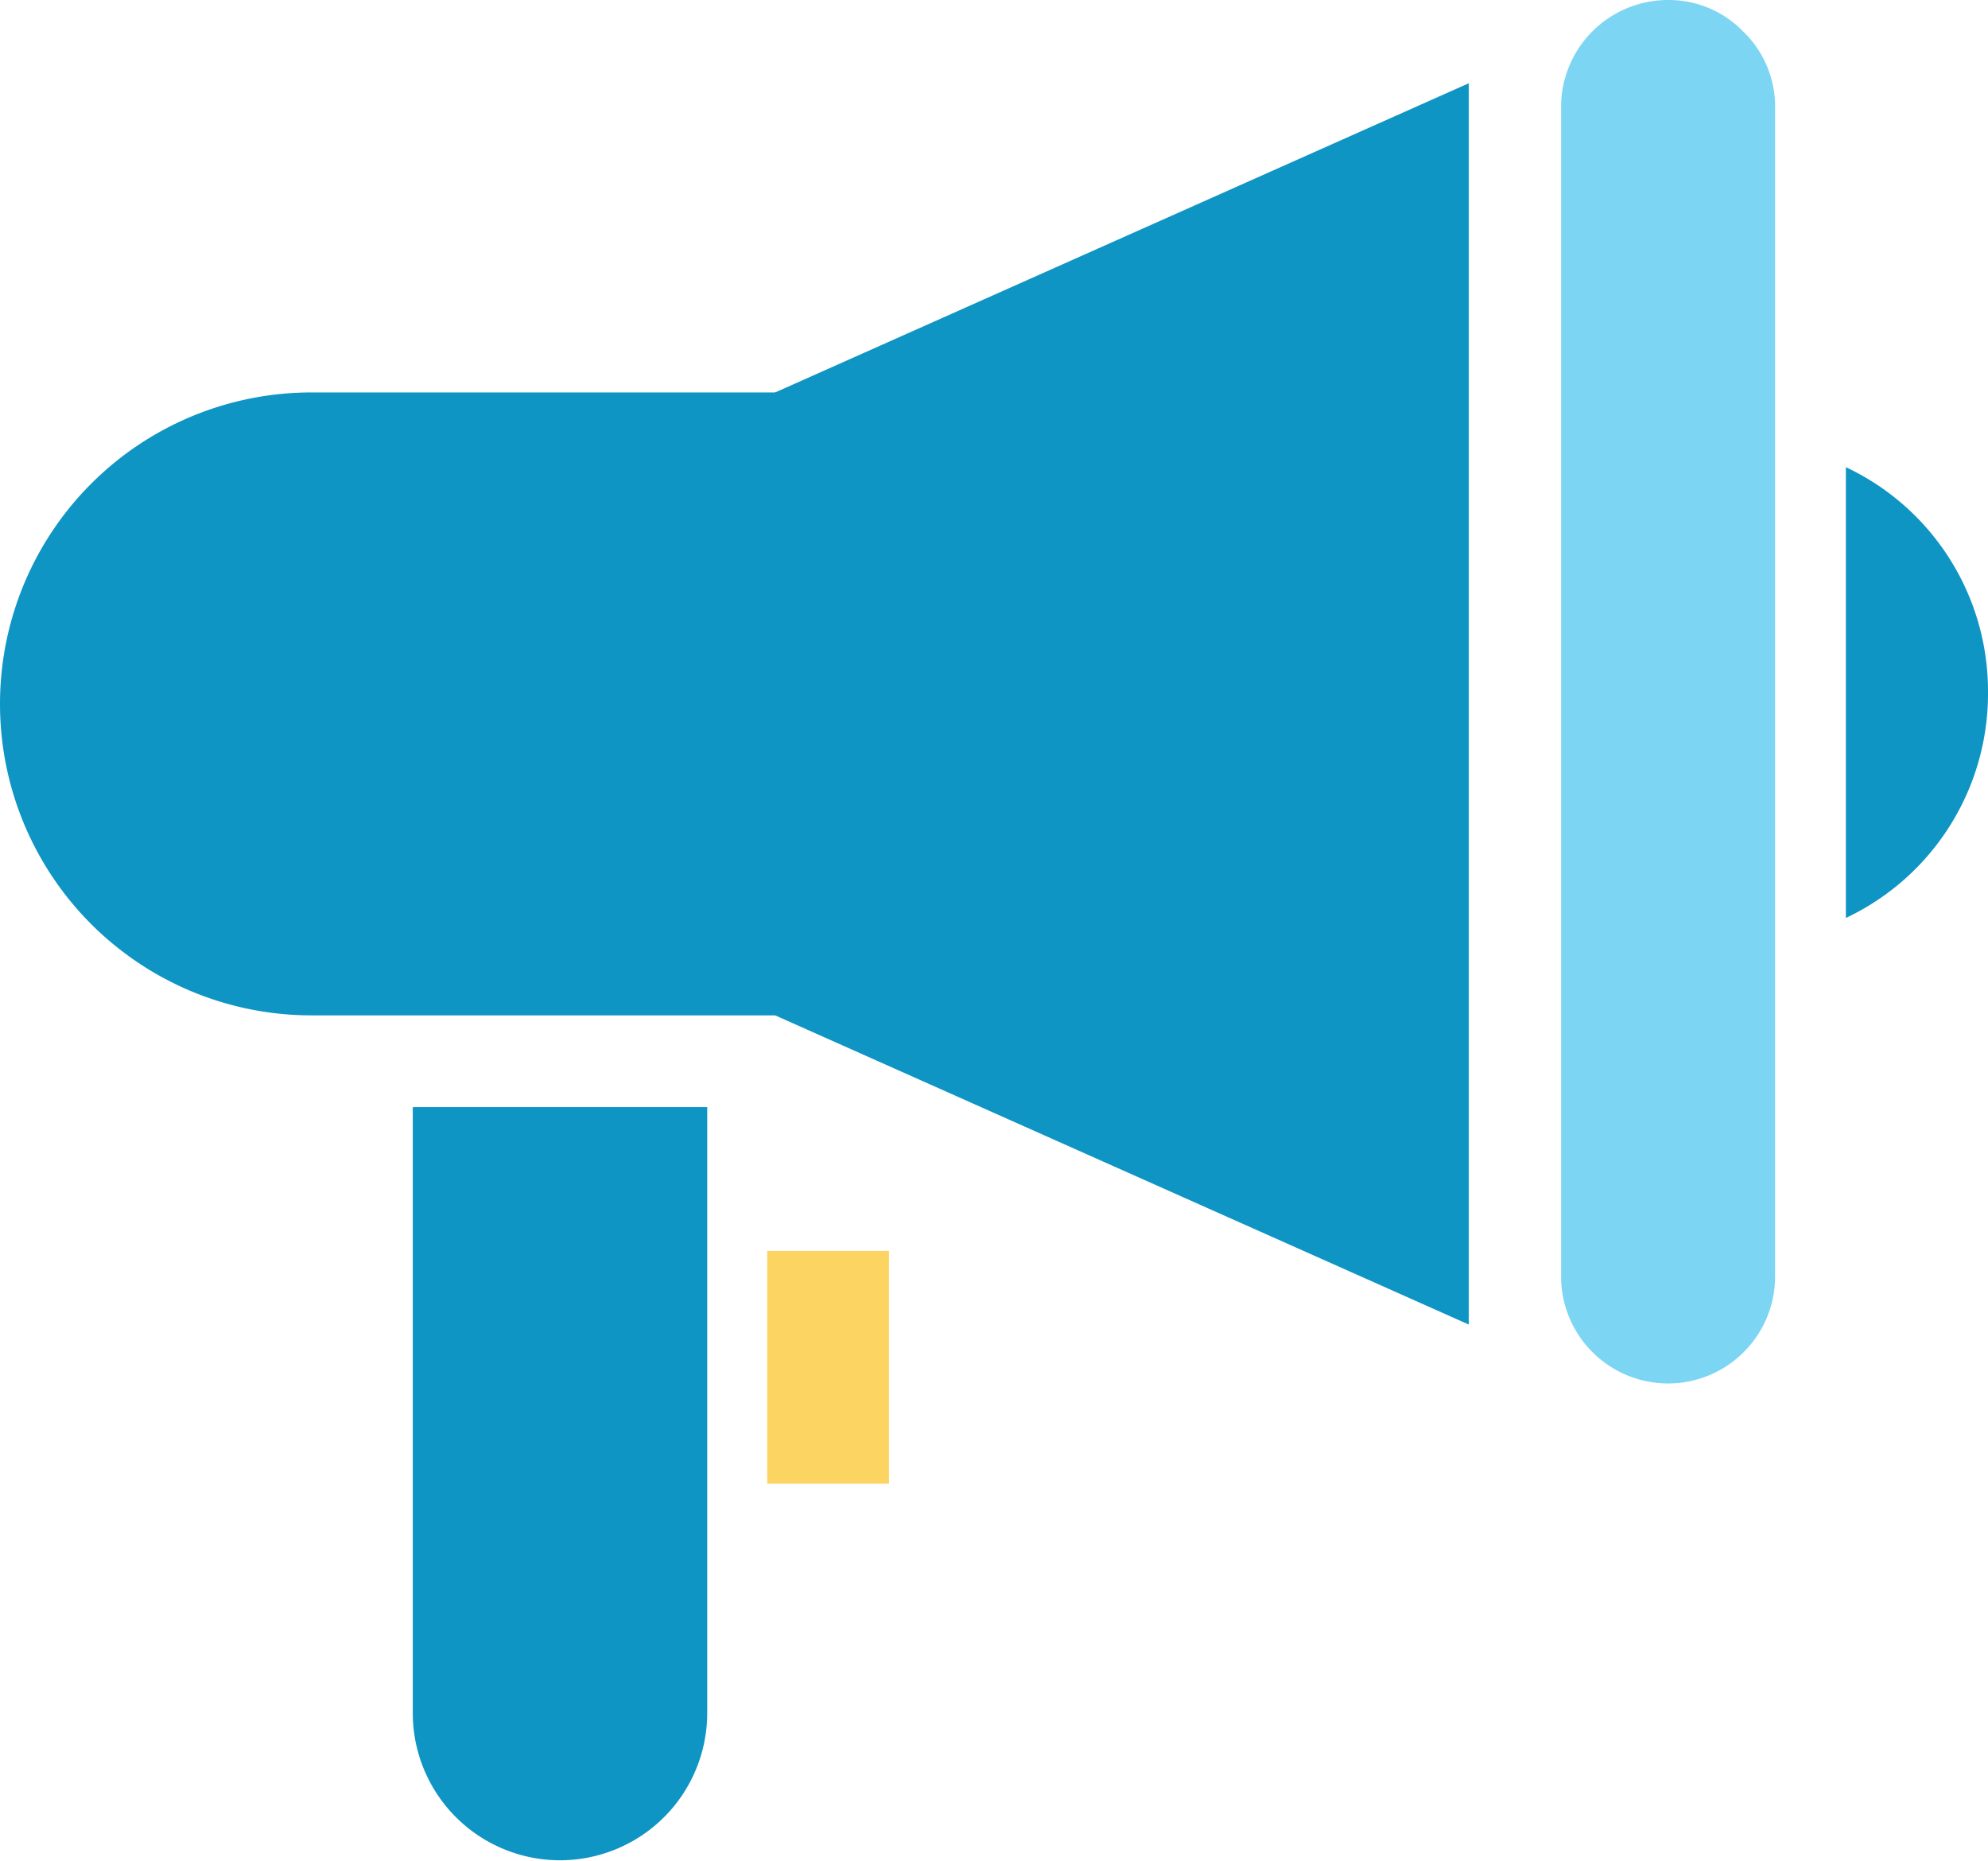 <svg xmlns="http://www.w3.org/2000/svg" viewBox="0 0 35.11 32.86"><defs><style>.cls-1{fill:#0e95c4;}.cls-2{fill:#7dd5f4;}.cls-3{fill:#fcd462;}</style></defs><g id="레이어_2" data-name="레이어 2"><g id="ICON"><path class="cls-1" d="M5.5,6.93H18.25a0,0,0,0,1,0,0v11a0,0,0,0,1,0,0H5.5A5.5,5.5,0,0,1,0,12.43v0a5.5,5.5,0,0,1,5.5-5.5Z"/><polygon class="cls-1" points="25.94 23.39 13.69 17.93 13.69 6.93 25.94 1.47 25.94 23.39"/><path class="cls-2" d="M31.35,1.89V22.54a1.89,1.89,0,0,1-3.78,0V1.89A1.89,1.89,0,0,1,29.46,0a1.83,1.83,0,0,1,1.33.56A1.84,1.84,0,0,1,31.35,1.89Z"/><path class="cls-1" d="M7.29,19.55h5.2a0,0,0,0,1,0,0v10.7a2.6,2.6,0,0,1-2.6,2.6h0a2.6,2.6,0,0,1-2.6-2.6V19.55A0,0,0,0,1,7.29,19.55Z"/><path class="cls-1" d="M35.11,12.21a4.38,4.38,0,0,1-2.51,4V8.25A4.37,4.37,0,0,1,35.11,12.21Z"/><rect class="cls-3" x="13.55" y="22.09" width="2.15" height="4.11"/></g></g></svg>